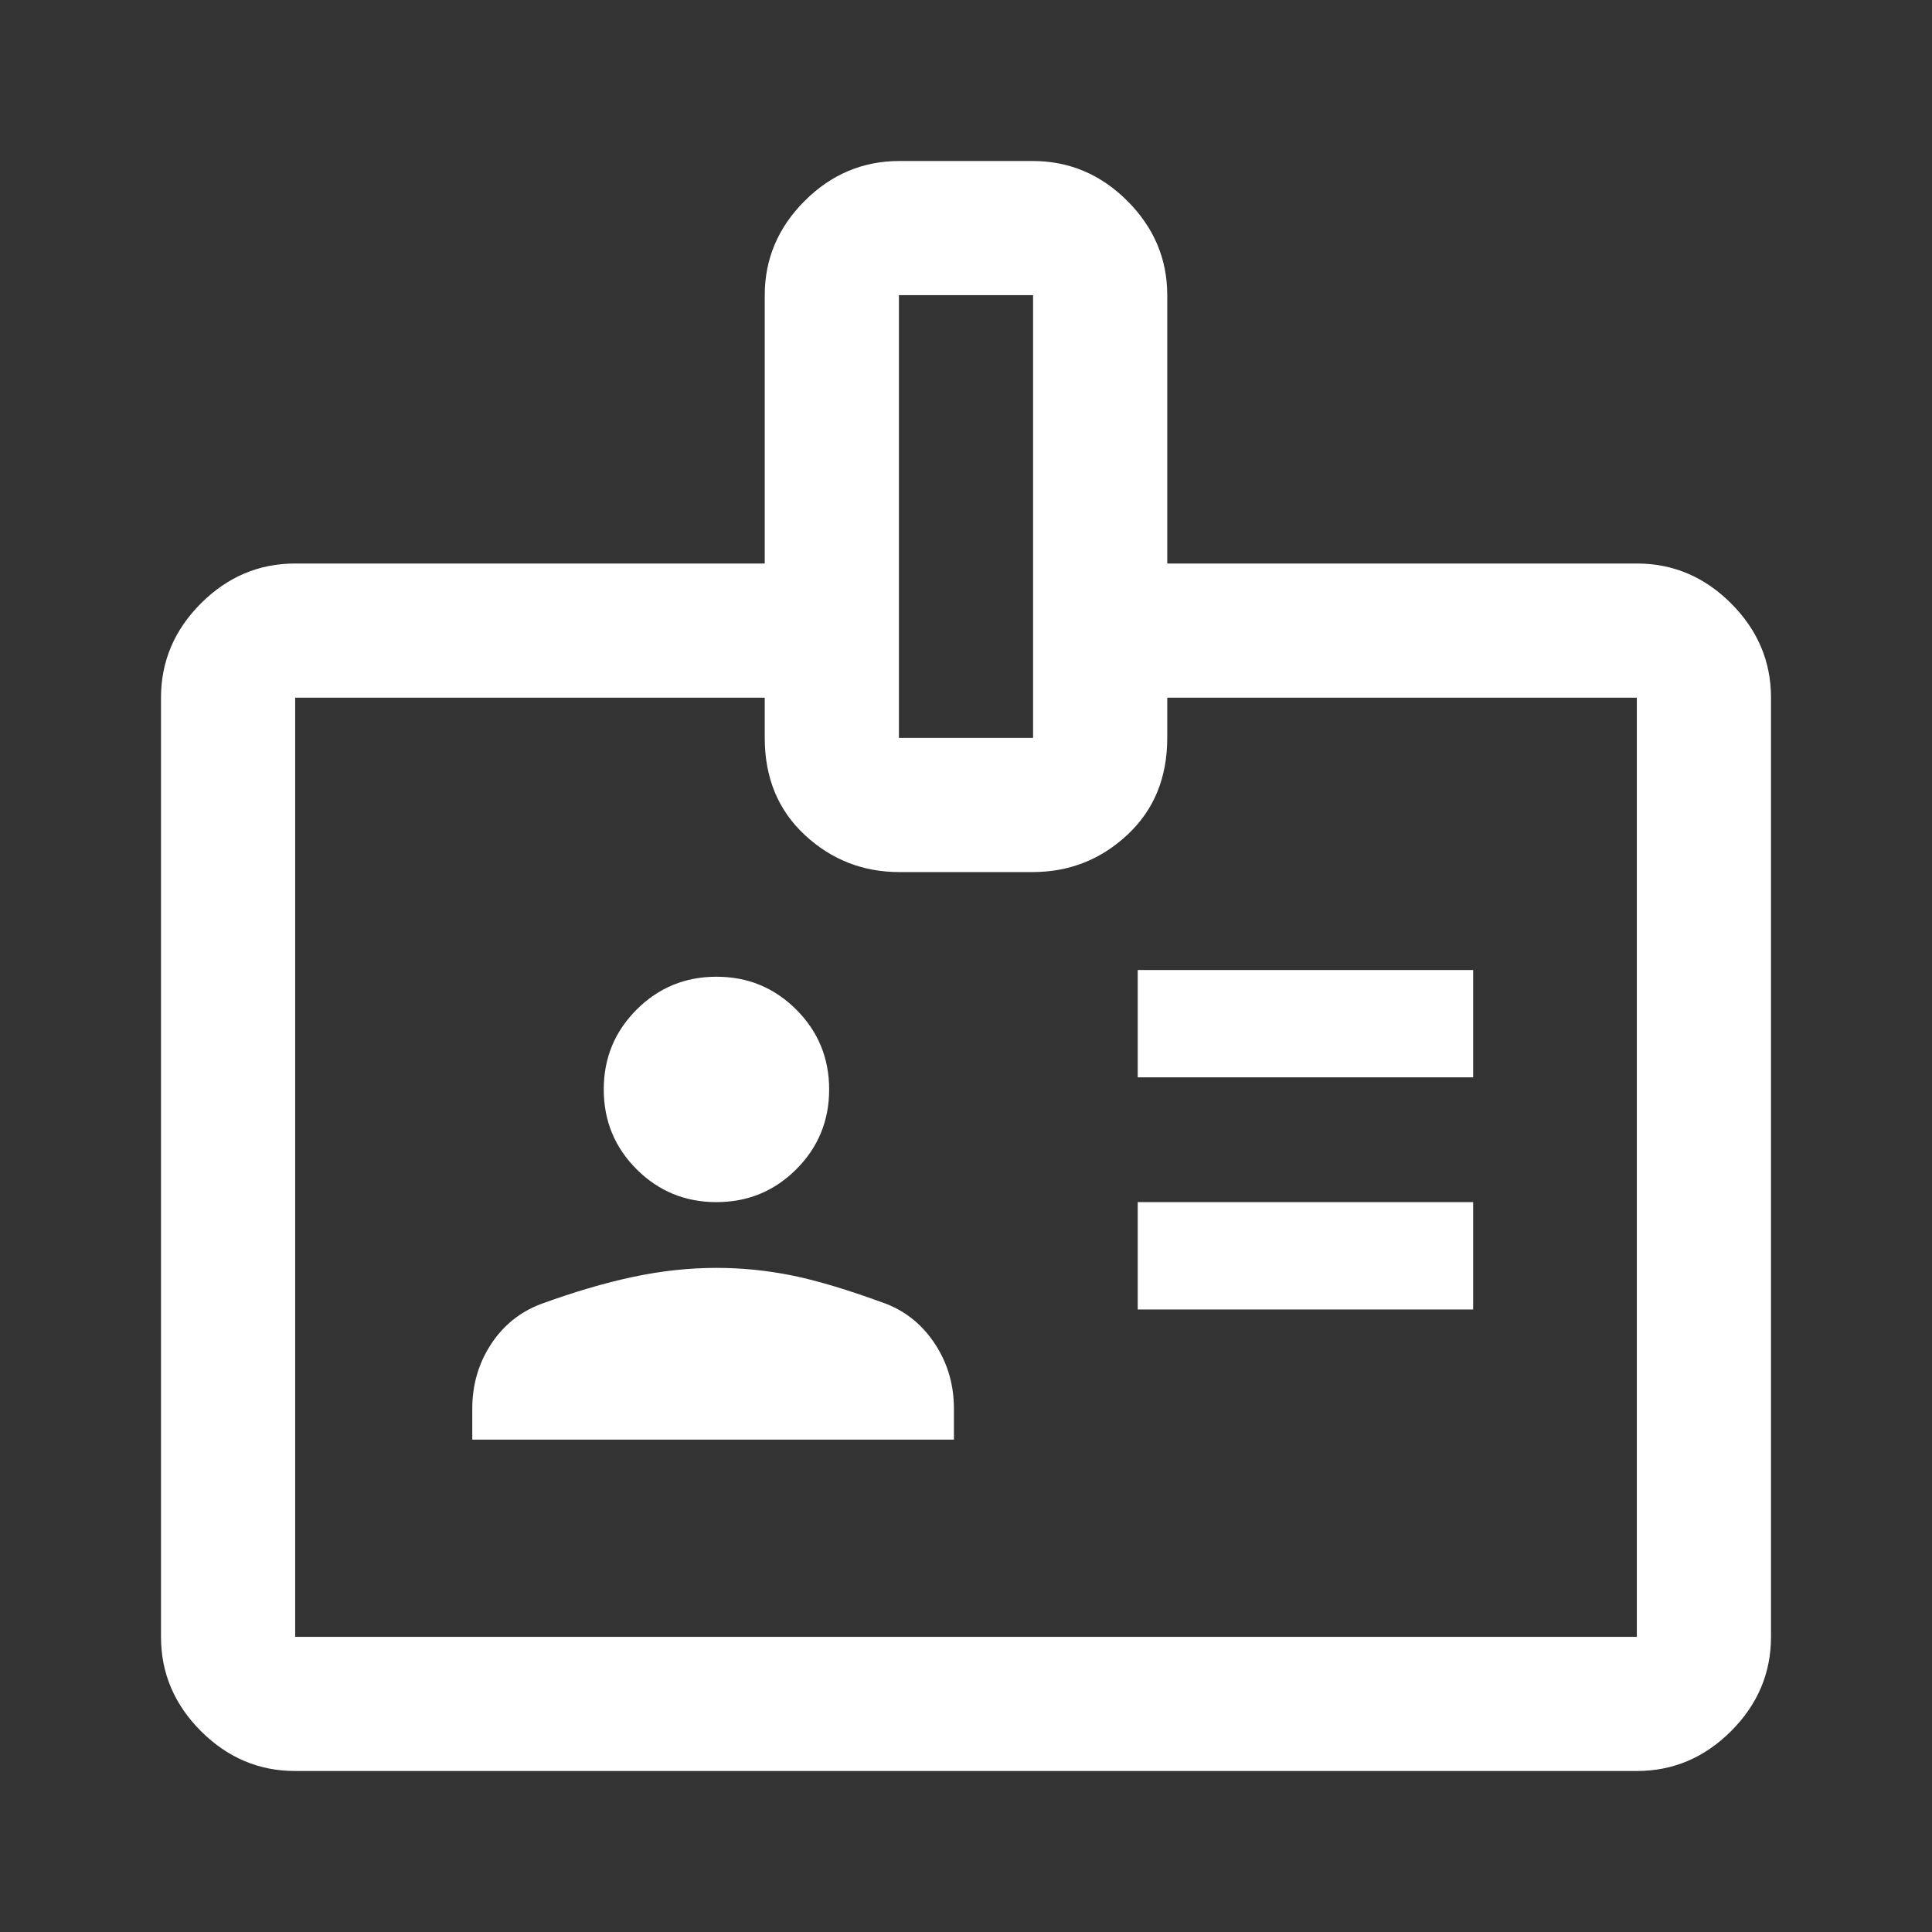 <svg xmlns="http://www.w3.org/2000/svg" height="40px" viewBox="0 -960 960 960" width="40px" fill="#ffffff"><rect x="0" y="-960" width="960" height="960" fill="#333333" stroke="none"/><path d="M146.67-80q-27 0-46.84-19.83Q80-119.67 80-146.67v-466.66q0-27 19.83-46.84Q119.67-680 146.67-680H380v-133.33q0-27 19.83-46.84Q419.67-880 446.94-880h66.12q27.27 0 47.11 19.83Q580-840.33 580-813.33V-680h233.33q27 0 46.84 19.83Q880-640.33 880-613.33v466.66q0 27-19.83 46.84Q840.33-80 813.33-80H146.67Zm0-66.67h666.66v-466.66H580v20q0 29.66-19.83 48.16-19.84 18.5-47.11 18.5h-66.12q-27.27 0-47.11-18.5Q380-563.67 380-593.33v-20H146.67v466.66Zm88-98H474V-260q0-17.67-9.17-31.83Q455.67-306 440.67-312q-28-10.33-46.84-14.17Q375-330 356-330q-20.33 0-41.5 4.5T268.67-312q-15.67 6-24.84 20.17-9.16 14.16-9.16 31.83v15.33Zm330.66-64.66H732v-53.34H565.33v53.34ZM356-362.67q23.33 0 39.67-16.33Q412-395.33 412-418.67q0-23.33-16.33-39.66-16.34-16.34-39.67-16.34-23.33 0-39.67 16.34Q300-442 300-418.67q0 23.34 16.33 39.67 16.34 16.33 39.67 16.33Zm209.33-62H732V-478H565.33v53.33ZM446.67-593.33h66.66v-220h-66.66v220ZM480-380Z"/></svg>